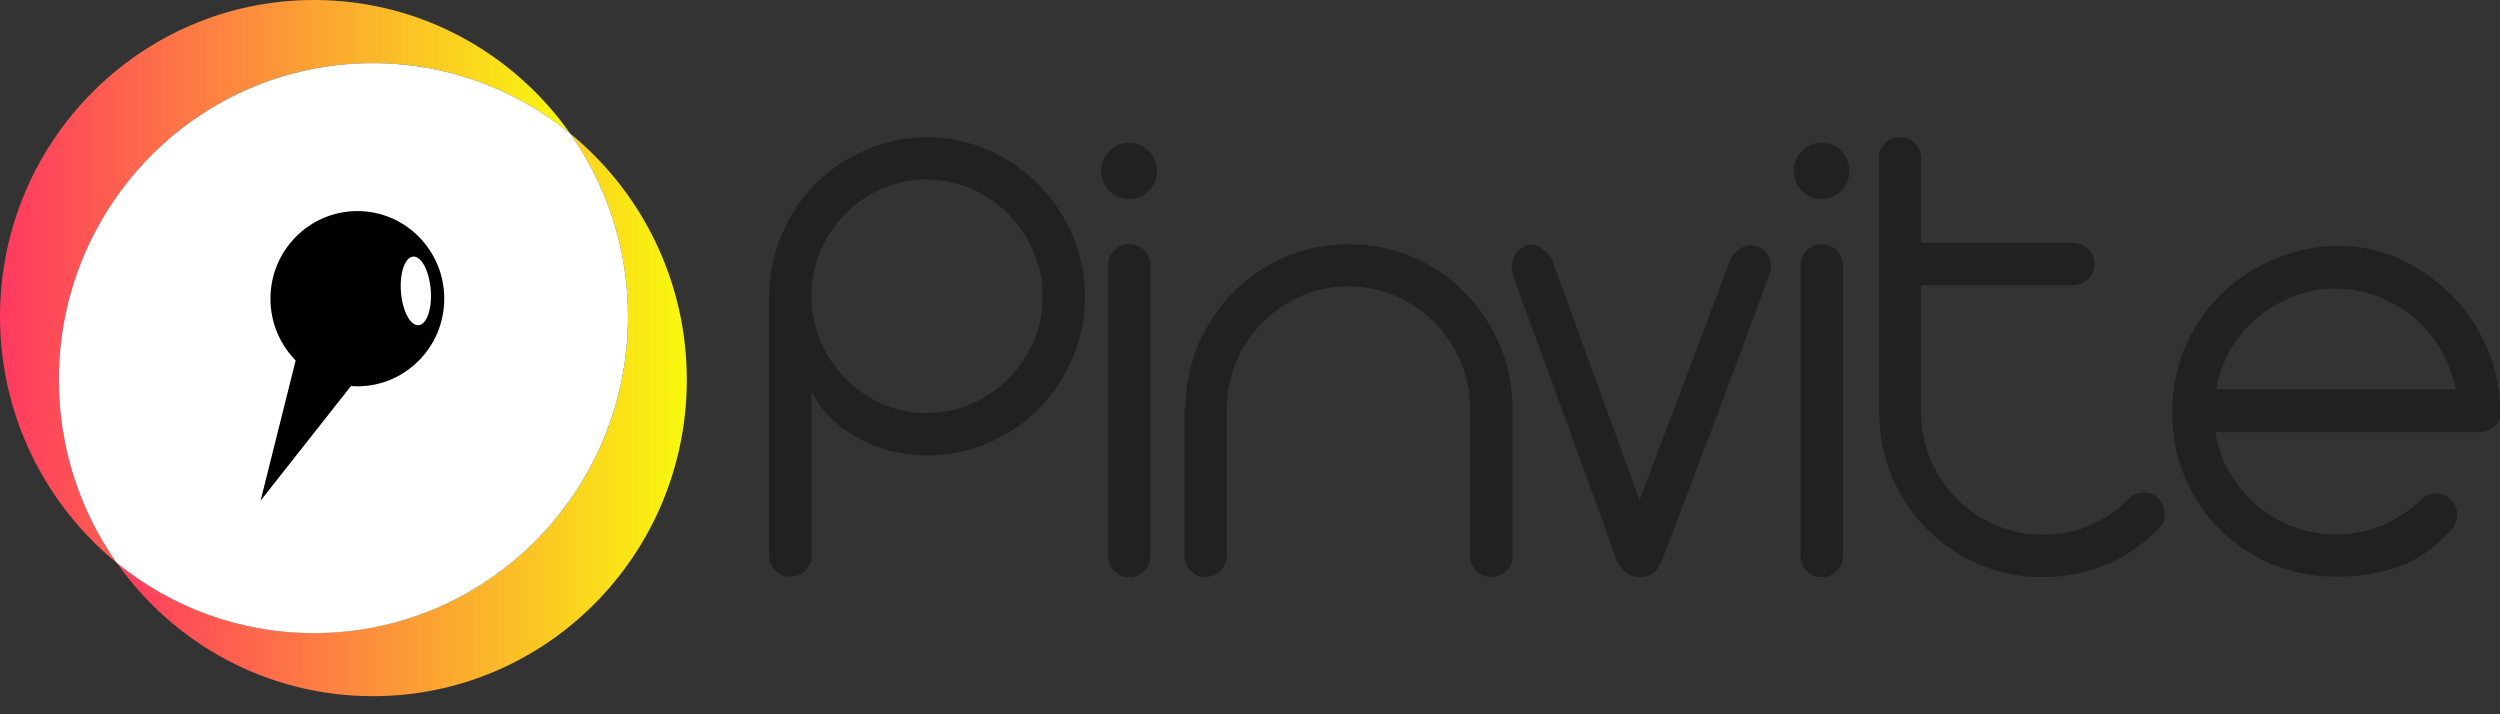<svg width="91" height="26" viewBox="0 0 91 26" fill="none" xmlns="http://www.w3.org/2000/svg">
<rect x="0" y="0" width="91" height="26" fill="#333333" stroke="none"/>
<g clip-path="url(#clip0_111_529)">
<path d="M28 10.803C28 10.008 28.152 9.258 28.448 8.553C28.744 7.847 29.156 7.233 29.667 6.708C30.187 6.184 30.797 5.768 31.496 5.461C32.195 5.154 32.939 5 33.737 5C34.535 5 35.27 5.154 35.969 5.461C36.668 5.768 37.278 6.184 37.798 6.708C38.318 7.233 38.73 7.847 39.035 8.553C39.34 9.258 39.492 10.008 39.492 10.803C39.492 11.599 39.34 12.349 39.035 13.054C38.73 13.759 38.318 14.374 37.798 14.898C37.278 15.423 36.668 15.829 35.969 16.128C35.27 16.426 34.526 16.58 33.737 16.58C33.307 16.58 32.886 16.525 32.464 16.426C32.043 16.327 31.648 16.173 31.281 15.974C30.913 15.775 30.573 15.531 30.268 15.242C29.963 14.953 29.721 14.609 29.542 14.211V20.214C29.542 20.43 29.47 20.611 29.318 20.765C29.165 20.919 28.986 20.991 28.771 20.991C28.556 20.991 28.377 20.919 28.224 20.765C28.072 20.611 28 20.43 28 20.214V10.803H28ZM29.533 10.803C29.551 11.418 29.676 11.988 29.9 12.494C30.134 13.009 30.438 13.452 30.815 13.823C31.191 14.193 31.631 14.492 32.123 14.709C32.617 14.925 33.154 15.034 33.728 15.034C34.302 15.034 34.849 14.925 35.36 14.699C35.87 14.473 36.319 14.175 36.704 13.786C37.09 13.407 37.394 12.955 37.618 12.44C37.843 11.924 37.95 11.373 37.95 10.794C37.95 10.216 37.843 9.664 37.618 9.149C37.394 8.634 37.09 8.182 36.704 7.793C36.319 7.405 35.87 7.097 35.36 6.871C34.849 6.645 34.302 6.537 33.728 6.537C33.154 6.537 32.608 6.645 32.097 6.871C31.586 7.097 31.137 7.405 30.761 7.793C30.384 8.182 30.08 8.634 29.856 9.149C29.64 9.673 29.533 10.225 29.533 10.803Z" fill="#212121"/>
<path d="M40.084 6.22C40.084 5.94 40.182 5.696 40.379 5.497C40.577 5.298 40.819 5.199 41.096 5.199C41.374 5.199 41.616 5.298 41.814 5.497C42.011 5.696 42.109 5.94 42.109 6.22C42.109 6.501 42.011 6.745 41.814 6.943C41.616 7.142 41.374 7.242 41.096 7.242C40.819 7.242 40.577 7.142 40.379 6.943C40.182 6.745 40.084 6.501 40.084 6.22ZM40.334 9.664C40.334 9.447 40.406 9.267 40.559 9.113C40.711 8.959 40.89 8.887 41.105 8.887C41.321 8.887 41.5 8.959 41.652 9.113C41.805 9.267 41.876 9.447 41.876 9.664V20.232C41.876 20.449 41.805 20.629 41.652 20.783C41.5 20.937 41.321 21.009 41.105 21.009C40.89 21.009 40.711 20.937 40.559 20.783C40.406 20.629 40.334 20.449 40.334 20.232V9.664Z" fill="#212121"/>
<path d="M43.15 14.889C43.15 14.058 43.302 13.28 43.616 12.548C43.929 11.816 44.351 11.183 44.889 10.641C45.426 10.098 46.054 9.673 46.78 9.357C47.506 9.041 48.277 8.887 49.102 8.887C49.926 8.887 50.697 9.041 51.423 9.357C52.15 9.673 52.777 10.098 53.315 10.641C53.853 11.183 54.274 11.816 54.588 12.548C54.902 13.28 55.054 14.058 55.054 14.889V20.223C55.054 20.44 54.982 20.62 54.83 20.774C54.678 20.928 54.498 21 54.283 21C54.068 21 53.889 20.928 53.736 20.774C53.584 20.62 53.512 20.44 53.512 20.223V14.889C53.512 14.275 53.396 13.696 53.163 13.154C52.929 12.611 52.616 12.141 52.212 11.735C51.809 11.328 51.343 11.011 50.805 10.776C50.267 10.541 49.693 10.424 49.084 10.424C48.474 10.424 47.901 10.541 47.363 10.776C46.825 11.011 46.359 11.328 45.955 11.735C45.552 12.141 45.238 12.611 45.005 13.154C44.772 13.696 44.656 14.275 44.656 14.889V20.223C44.656 20.44 44.584 20.62 44.431 20.774C44.279 20.928 44.1 21 43.885 21C43.669 21 43.49 20.928 43.338 20.774C43.185 20.62 43.114 20.44 43.114 20.223V14.889H43.15Z" fill="#212121"/>
<path d="M55.09 10.035C55.009 9.836 55.009 9.628 55.09 9.411C55.17 9.194 55.305 9.05 55.484 8.959C55.681 8.878 55.87 8.887 56.04 8.995C56.21 9.104 56.354 9.231 56.47 9.384L59.679 18.207L63.014 9.384C63.131 9.203 63.274 9.068 63.462 8.986C63.642 8.905 63.821 8.905 64.009 8.986C64.206 9.068 64.341 9.212 64.412 9.411C64.484 9.61 64.484 9.8 64.404 9.981C64.386 10.017 64.323 10.189 64.215 10.496C64.108 10.803 63.91 11.346 63.624 12.114C63.337 12.883 62.942 13.94 62.44 15.278C61.938 16.616 61.293 18.315 60.504 20.376C60.441 20.557 60.343 20.711 60.217 20.828C60.092 20.946 59.913 21 59.688 21C59.455 21 59.276 20.928 59.133 20.792C58.989 20.648 58.9 20.512 58.846 20.385C58.156 18.478 57.573 16.86 57.089 15.549C56.614 14.238 56.228 13.172 55.923 12.358C55.628 11.545 55.413 10.957 55.278 10.604C55.153 10.234 55.09 10.053 55.09 10.035Z" fill="#212121"/>
<path d="M65.291 6.22C65.291 5.94 65.39 5.696 65.587 5.497C65.784 5.298 66.026 5.199 66.304 5.199C66.582 5.199 66.824 5.298 67.021 5.497C67.218 5.696 67.317 5.94 67.317 6.22C67.317 6.501 67.218 6.745 67.021 6.943C66.824 7.142 66.582 7.242 66.304 7.242C66.026 7.242 65.784 7.142 65.587 6.943C65.39 6.745 65.291 6.501 65.291 6.22ZM65.542 9.664C65.542 9.447 65.614 9.267 65.766 9.113C65.918 8.959 66.098 8.887 66.313 8.887C66.528 8.887 66.707 8.959 66.86 9.113C67.012 9.267 67.084 9.447 67.084 9.664V20.232C67.084 20.449 67.012 20.629 66.86 20.783C66.707 20.937 66.528 21.009 66.313 21.009C66.098 21.009 65.918 20.937 65.766 20.783C65.614 20.629 65.542 20.449 65.542 20.232V9.664Z" fill="#212121"/>
<path d="M68.383 5.768C68.383 5.551 68.455 5.371 68.607 5.217C68.76 5.063 68.939 4.991 69.154 4.991C69.369 4.991 69.549 5.063 69.701 5.217C69.853 5.371 69.925 5.551 69.925 5.768V8.833H75.384C75.644 8.833 75.859 8.905 76.012 9.059C76.164 9.212 76.245 9.393 76.245 9.61C76.245 9.827 76.164 10.008 76.012 10.162C75.859 10.315 75.644 10.388 75.384 10.388H69.925V14.998C69.925 15.612 70.042 16.191 70.275 16.733C70.508 17.276 70.822 17.746 71.225 18.152C71.628 18.559 72.094 18.876 72.632 19.111C73.17 19.346 73.744 19.463 74.353 19.463C74.963 19.463 75.528 19.355 76.057 19.129C76.585 18.903 77.043 18.596 77.437 18.198C77.572 18.044 77.742 17.963 77.948 17.936C78.154 17.909 78.351 17.963 78.531 18.098C78.665 18.234 78.746 18.397 78.782 18.596C78.818 18.794 78.773 18.984 78.656 19.165C78.109 19.744 77.473 20.195 76.729 20.521C75.985 20.846 75.196 21.009 74.353 21.009C73.529 21.009 72.758 20.855 72.032 20.539C71.306 20.223 70.678 19.798 70.14 19.255C69.602 18.713 69.181 18.08 68.867 17.348C68.554 16.616 68.401 15.838 68.401 15.007V5.768H68.383Z" fill="#212121"/>
<path d="M80.638 15.712C80.718 16.245 80.889 16.742 81.157 17.194C81.418 17.655 81.749 18.044 82.135 18.378C82.52 18.713 82.959 18.975 83.452 19.165C83.945 19.355 84.465 19.454 85.012 19.454C85.622 19.454 86.186 19.346 86.715 19.12C87.244 18.894 87.71 18.586 88.123 18.189C88.275 18.035 88.454 17.963 88.669 17.963C88.885 17.963 89.064 18.035 89.216 18.189C89.369 18.342 89.44 18.523 89.44 18.74C89.44 18.957 89.369 19.138 89.216 19.291C88.669 19.906 88.06 20.34 87.379 20.602C86.697 20.864 85.909 20.991 85.021 20.991C84.196 20.991 83.425 20.837 82.708 20.539C81.991 20.241 81.364 19.825 80.817 19.291C80.27 18.758 79.849 18.125 79.535 17.393C79.221 16.661 79.069 15.866 79.069 14.998C79.069 14.166 79.221 13.389 79.526 12.665C79.831 11.942 80.252 11.31 80.79 10.767C81.328 10.225 81.955 9.791 82.69 9.475C83.425 9.149 84.214 8.968 85.075 8.941C85.864 8.941 86.608 9.095 87.316 9.411C88.015 9.728 88.634 10.152 89.18 10.686C89.727 11.219 90.157 11.843 90.48 12.557C90.803 13.271 90.982 14.04 91.009 14.853C91.045 15.133 90.973 15.35 90.803 15.504C90.633 15.658 90.444 15.73 90.247 15.73H80.638V15.712ZM85.012 10.505C84.465 10.505 83.954 10.604 83.47 10.794C82.986 10.984 82.547 11.246 82.162 11.563C81.776 11.888 81.453 12.277 81.193 12.72C80.933 13.172 80.763 13.651 80.665 14.166H89.387C89.288 13.651 89.109 13.172 88.84 12.72C88.58 12.268 88.248 11.888 87.863 11.563C87.477 11.237 87.038 10.984 86.554 10.794C86.07 10.604 85.559 10.505 85.012 10.505Z" fill="#212121"/>
</g>
<path d="M20.756 4.862C22.08 6.741 22.858 9.04 22.858 11.521C22.858 17.885 17.742 23.042 11.43 23.042C8.707 23.042 6.209 22.082 4.244 20.479C6.315 23.423 9.722 25.341 13.573 25.341C19.884 25.341 25 20.183 25 13.82C24.997 10.205 23.342 6.974 20.756 4.862Z" fill="url(#paint0_linear_111_529)"/>
<path d="M13.57 2.299C16.293 2.299 18.791 3.259 20.756 4.862C18.685 1.921 15.278 0 11.427 0C5.116 0 0 5.158 0 11.521C0 15.139 1.655 18.366 4.241 20.479C2.92 18.599 2.142 16.304 2.142 13.823C2.142 7.459 7.258 2.299 13.57 2.299Z" fill="url(#paint1_linear_111_529)"/>
<path d="M22.858 11.521C22.858 9.04 22.08 6.741 20.756 4.862C18.792 3.259 16.293 2.299 13.57 2.299C7.258 2.299 2.143 7.459 2.143 13.823C2.143 16.304 2.92 18.603 4.244 20.482C6.209 22.085 8.707 23.046 11.431 23.046C17.739 23.046 22.858 17.885 22.858 11.521Z" fill="white"/>
<path d="M13.008 7.683C11.262 7.683 9.844 9.112 9.844 10.873C9.844 11.748 10.194 12.541 10.762 13.121L9.485 18.225L12.773 14.053C12.851 14.059 12.927 14.062 13.008 14.062C14.753 14.062 16.171 12.633 16.171 10.873C16.171 9.109 14.753 7.683 13.008 7.683Z" fill="black"/>
<path d="M15.237 11.838C15.536 11.813 15.734 11.234 15.678 10.544C15.623 9.855 15.335 9.315 15.036 9.34C14.737 9.364 14.54 9.943 14.595 10.633C14.65 11.323 14.938 11.862 15.237 11.838Z" fill="white"/>
<defs>
<linearGradient id="paint0_linear_111_529" x1="4.242" y1="15.104" x2="24.998" y2="15.104" gradientUnits="userSpaceOnUse">
<stop stop-color="#FF3960"/>
<stop offset="1" stop-color="#F9F90E"/>
</linearGradient>
<linearGradient id="paint1_linear_111_529" x1="0" y1="10.24" x2="20.756" y2="10.24" gradientUnits="userSpaceOnUse">
<stop stop-color="#FF3960"/>
<stop offset="1" stop-color="#F9F90E"/>
</linearGradient>
<clipPath id="clip0_111_529">
<rect width="63" height="16" fill="white" transform="translate(28 5)"/>
</clipPath>
</defs>
</svg>
